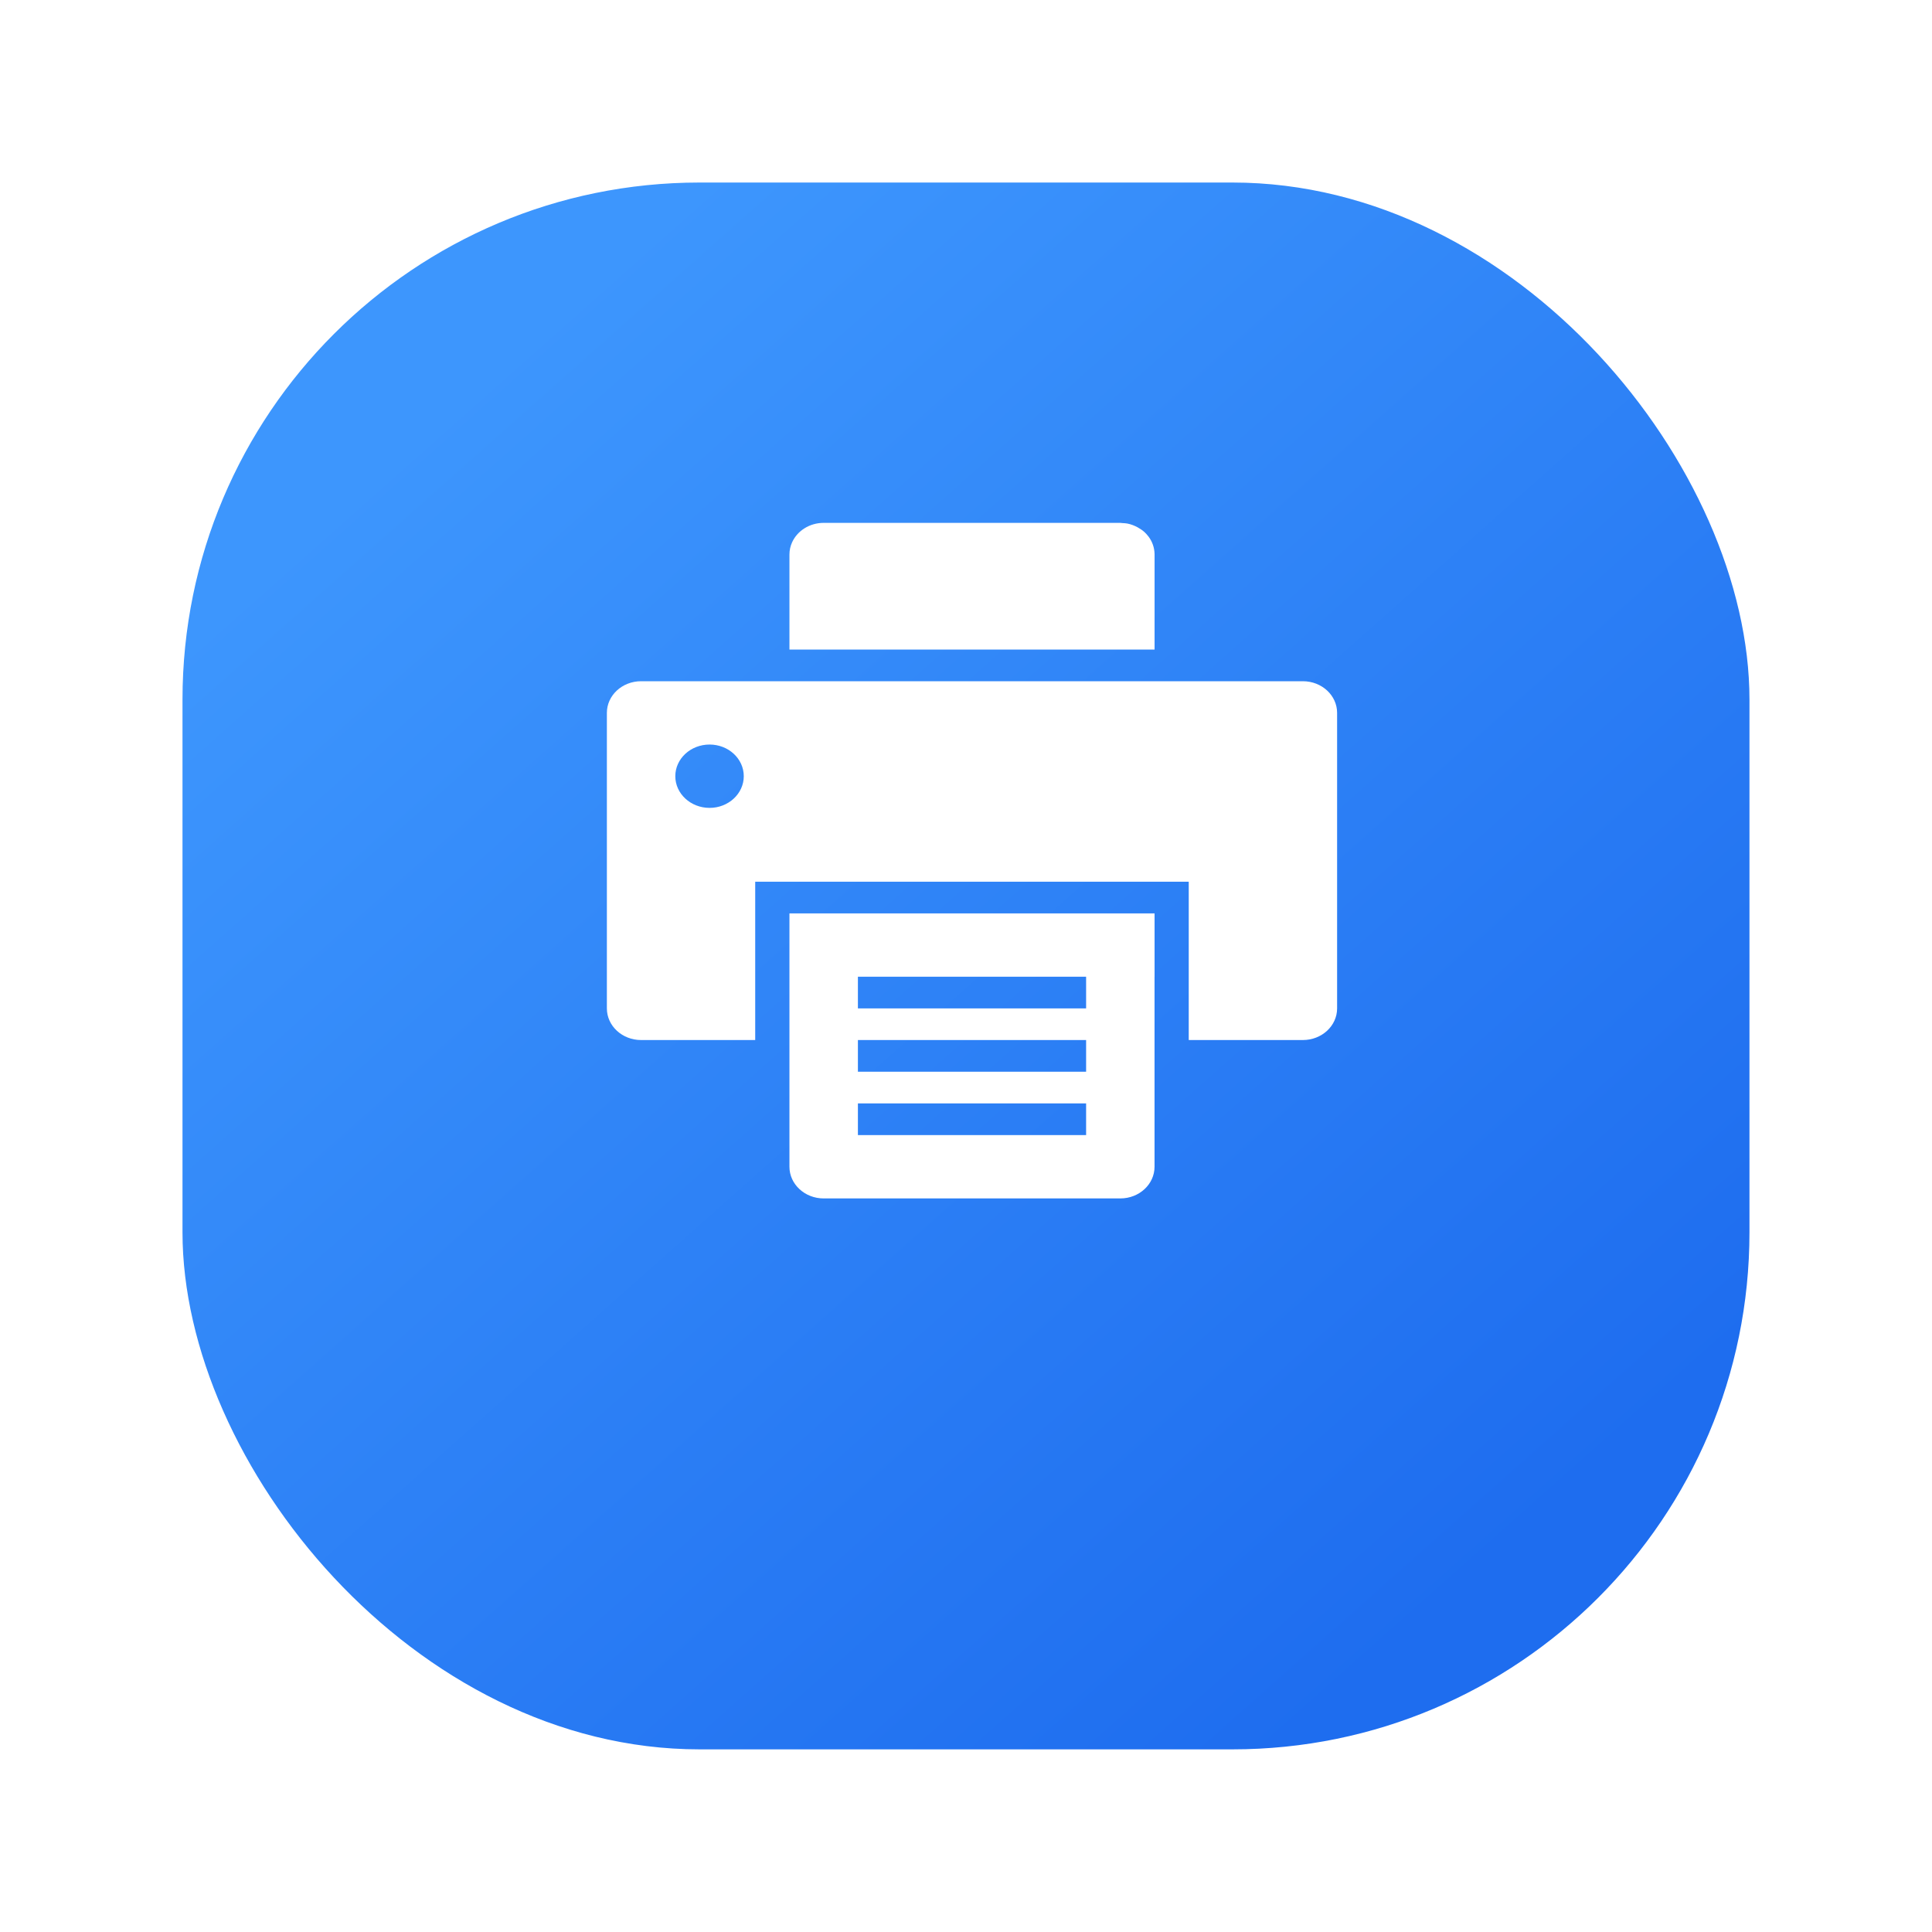 <svg xmlns="http://www.w3.org/2000/svg" xmlns:xlink="http://www.w3.org/1999/xlink" width="53.219" height="53.214" viewBox="0 0 53.219 53.214" fill="none">
<g filter="url(#filter_64_56)">
<rect  x="5.027" y="2.514" width="43.164" height="43.16" rx="14.243"    fill="url(#linear_fill_64_56_0)" >
</rect>
</g>
<path d="M30.861 14.403L22.689 14.403C22.299 14.403 21.963 14.623 21.82 14.937C21.772 15.041 21.746 15.156 21.746 15.276L21.746 17.893L31.804 17.893L31.804 15.266C31.801 15.087 31.742 14.921 31.64 14.784C31.639 14.782 31.636 14.78 31.635 14.778C31.602 14.734 31.565 14.693 31.525 14.656C31.524 14.655 31.523 14.655 31.523 14.654C31.469 14.606 31.409 14.566 31.346 14.531C31.345 14.53 31.345 14.529 31.343 14.529C31.254 14.48 31.156 14.441 31.051 14.421C31.007 14.413 30.962 14.411 30.917 14.409C30.898 14.408 30.88 14.403 30.861 14.403ZM36.832 19.637C36.832 19.155 36.41 18.765 35.889 18.765L17.66 18.765C17.139 18.765 16.717 19.155 16.717 19.637L16.717 27.777C16.717 28.259 17.139 28.649 17.66 28.649L20.803 28.649L20.803 24.288L32.745 24.288L32.745 28.649L35.889 28.649C36.41 28.649 36.832 28.259 36.832 27.777L36.832 27.777L36.832 19.637ZM19.546 20.509C20.066 20.509 20.488 20.899 20.488 21.381C20.488 21.863 20.066 22.254 19.546 22.254C19.025 22.254 18.602 21.863 18.602 21.381C18.602 20.899 19.025 20.509 19.546 20.509ZM31.804 25.161L21.746 25.161L21.746 32.139C21.746 32.621 22.169 33.012 22.689 33.012L30.86 33.012C31.382 33.012 31.803 32.621 31.803 32.139L31.803 26.905L31.804 26.905L31.804 25.161ZM23.632 27.778L23.632 26.905L29.918 26.905L29.918 27.778L23.632 27.778ZM23.632 29.522L23.632 28.649L29.918 28.649L29.918 29.522L23.632 29.522ZM23.632 30.394L23.632 31.267L29.918 31.267L29.918 30.394L23.632 30.394Z" fill-rule="evenodd"  fill="#FFFFFF" >
</path>
<defs>
<linearGradient id="linear_fill_64_56_0" x1="13.439" y1="7.65" x2="42.003" y2="39.781" gradientUnits="userSpaceOnUse">
<stop offset="0" stop-color="#3D96FD"  />
<stop offset="1" stop-color="#1E6DEF"  />
</linearGradient>
<filter id="filter_64_56" x="0" y="0" width="53.219" height="53.214" filterUnits="userSpaceOnUse" color-interpolation-filters="sRGB">
<feFlood flood-opacity="0" result="feFloodId_64_56"/>
<feColorMatrix in="SourceAlpha" type="matrix" values="0 0 0 0 0 0 0 0 0 0 0 0 0 0 0 0 0 0 127 0" result="hardAlpha_64_56"/>
<feOffset dx="0" dy="2.514"/>
<feGaussianBlur stdDeviation="2.514"/>
<feComposite in2="hardAlpha_64_56" operator="out"/>
<feColorMatrix type="matrix" values="0 0 0 0 0.118 0 0 0 0 0.427 0 0 0 0 0.937 0 0 0 0.16 0"/>
<feBlend mode="normal" in2="feFloodId_64_56" result="dropShadow_1_64_56"/>
<feBlend mode="normal" in="SourceGraphic" in2="dropShadow_1_64_56" result="shape_64_56"/>
</filter>
</defs>
</svg>
